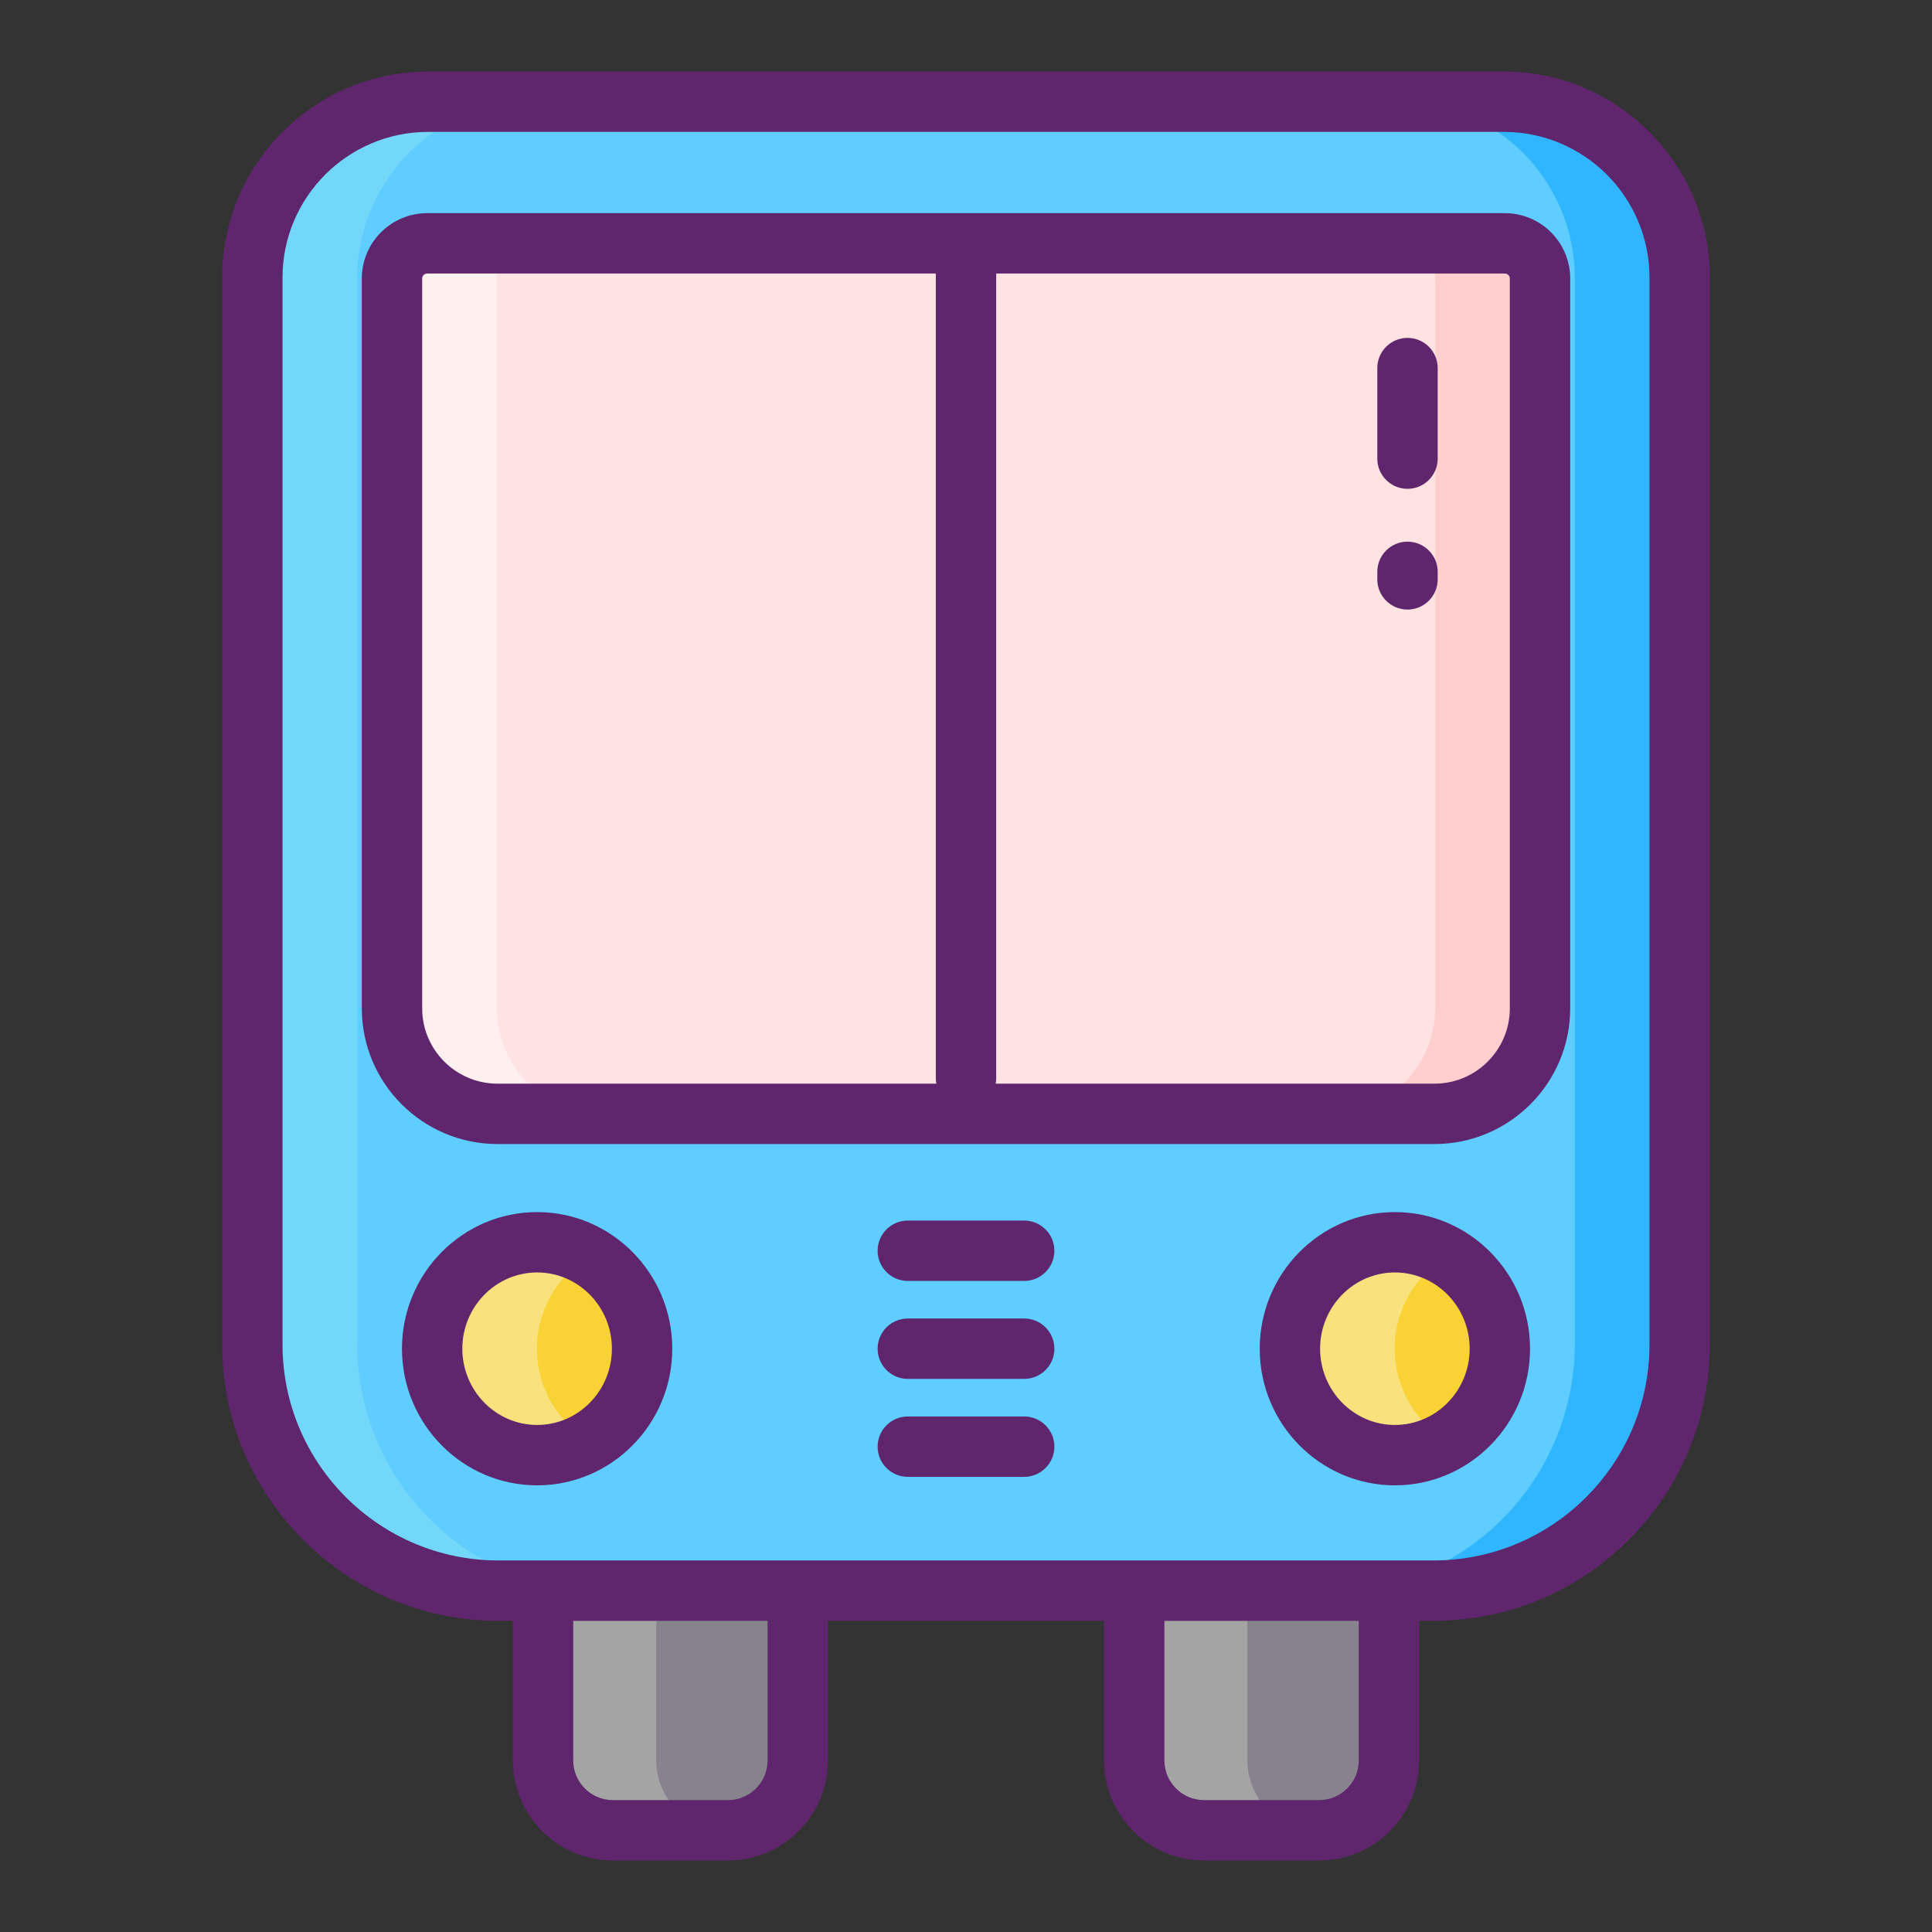 <?xml version="1.0" encoding="utf-8"?>
<!-- Generator: Adobe Illustrator 24.0.0, SVG Export Plug-In . SVG Version: 6.00 Build 0)  -->
<svg version="1.1" id="Icon_Set" xmlns="http://www.w3.org/2000/svg" xmlns:xlink="http://www.w3.org/1999/xlink" x="0px" y="0px"
	 viewBox="0 0 256 256" enable-background="new 0 0 256 256" xml:space="preserve">
<rect x="0" y="0" width="256" height="256" fill="#333333" stroke="none"/>
<g>
	<g>
		<g>
			<path fill="#87828E" d="M96.458,242.522h-15.25c-5.109,0-9.25-4.141-9.25-9.25v-22.5h33.75v22.5
				C105.708,238.381,101.567,242.522,96.458,242.522z"/>
			<path fill="#87828E" d="M174.792,242.522h-15.25c-5.109,0-9.25-4.141-9.25-9.25v-22.5h33.75v22.5
				C184.042,238.381,179.9,242.522,174.792,242.522z"/>
		</g>
		<g>
			<path fill="#A4A4A5" d="M96.21,242.522h-15c-5.11,0-9.25-4.14-9.25-9.25v-22.5h15v22.5C86.96,238.382,91.1,242.522,96.21,242.522
				z"/>
			<path fill="#A4A4A5" d="M174.54,242.522h-15c-5.11,0-9.25-4.14-9.25-9.25v-22.5h15v22.5
				C165.29,238.382,169.43,242.522,174.54,242.522z"/>
		</g>
		<g>
			<path fill="#5FCDFF" d="M189.952,210.769H66.048c-18.011,0-32.612-14.601-32.612-32.612V36.772
				c0-12.865,10.429-23.295,23.295-23.295h142.54c12.865,0,23.295,10.429,23.295,23.295v141.385
				C222.565,196.168,207.964,210.769,189.952,210.769z"/>
			<path fill="#FFE2E2" d="M51.941,133.614V36.903c0-2.573,2.086-4.659,4.659-4.659H199.4c2.573,0,4.659,2.086,4.659,4.659v96.711
				c0,7.719-6.258,13.977-13.977,13.977H65.918C58.199,147.59,51.941,141.333,51.941,133.614z"/>
			<ellipse fill="#F9D335" cx="71.17" cy="178.711" rx="13.908" ry="14.104"/>
			<ellipse fill="#F9D335" cx="184.83" cy="178.711" rx="13.908" ry="14.104"/>
			<path fill="#FFEFEE" d="M79.704,147.587h-13.88c-7.652,0-13.88-6.315-13.88-14.075V36.938c0-2.59,2.073-4.692,4.627-4.692h13.88
				c-2.554,0-4.627,2.102-4.627,4.692v96.574C65.824,141.273,72.052,147.587,79.704,147.587z"/>
			<path fill="#FFCFCF" d="M204.055,36.938v96.574c0,7.76-6.227,14.075-13.88,14.075h-13.88c7.652,0,13.88-6.315,13.88-14.075
				V36.938c0-2.59-2.073-4.692-4.627-4.692h13.88C201.983,32.247,204.055,34.349,204.055,36.938z"/>
			<path fill="#73D7F9" d="M79.704,210.772h-13.88c-17.886,0-32.386-14.703-32.386-32.841V36.938
				c0-12.958,10.354-23.458,23.133-23.458h13.88c-12.779,0-23.133,10.5-23.133,23.458v140.993
				C47.318,196.069,61.818,210.772,79.704,210.772z"/>
			<path fill="#30B6FF" d="M222.562,36.938v140.993c0,18.137-14.5,32.841-32.386,32.841h-13.88
				c17.886,0,32.386-14.703,32.386-32.841V36.938c0-12.958-10.354-23.458-23.133-23.458h13.88
				C212.207,13.481,222.562,23.98,222.562,36.938z"/>
			<path fill="#F9E27D" d="M78.112,190.937c-2.045,1.192-4.414,1.877-6.94,1.877c-7.68,0-13.907-6.315-13.907-14.103
				c0-7.788,6.227-14.103,13.907-14.103c2.526,0,4.895,0.685,6.94,1.877c-4.164,2.44-6.968,7-6.968,12.226
				C71.145,183.937,73.949,188.497,78.112,190.937z"/>
			<path fill="#F9E27D" d="M191.767,190.937c-2.045,1.192-4.414,1.877-6.94,1.877c-7.68,0-13.907-6.315-13.907-14.103
				c0-7.788,6.227-14.103,13.907-14.103c2.526,0,4.895,0.685,6.94,1.877c-4.164,2.44-6.968,7-6.968,12.226
				C184.8,183.937,187.603,188.497,191.767,190.937z"/>
		</g>
	</g>
	<g>
		<path fill="#5F266D" d="M199.271,9.478H56.729c-15.05,0-27.294,12.245-27.294,27.295v141.384
			c0,20.188,16.424,36.612,36.612,36.612h1.91v18.503c0,7.306,5.944,13.25,13.25,13.25h15.25c7.306,0,13.25-5.944,13.25-13.25
			v-18.503h36.584v18.503c0,7.306,5.944,13.25,13.25,13.25h15.25c7.306,0,13.25-5.944,13.25-13.25v-18.503h1.91
			c20.188,0,36.612-16.424,36.612-36.612V36.772C226.564,21.722,214.32,9.478,199.271,9.478z M101.708,233.272
			c0,2.895-2.355,5.25-5.25,5.25h-15.25c-2.895,0-5.25-2.355-5.25-5.25v-18.5h25.75V233.272z M180.042,233.272
			c0,2.895-2.355,5.25-5.25,5.25h-15.25c-2.895,0-5.25-2.355-5.25-5.25v-18.5h25.75V233.272z M218.564,178.157
			c0,15.777-12.835,28.612-28.612,28.612H66.048c-15.777,0-28.612-12.835-28.612-28.612V36.772c0-10.639,8.655-19.295,19.294-19.295
			h142.541c10.639,0,19.294,8.656,19.294,19.295V178.157z"/>
		<path fill="#5F266D" d="M199.399,28.244H56.601c-4.774,0-8.659,3.884-8.659,8.659v96.711c0,9.912,8.064,17.977,17.977,17.977
			h124.164c9.912,0,17.977-8.064,17.977-17.977V36.903C208.059,32.128,204.174,28.244,199.399,28.244z M65.918,143.59
			c-5.501,0-9.977-4.476-9.977-9.977V36.903c0-0.363,0.296-0.659,0.659-0.659H124v106.655c0,0.237,0.03,0.466,0.07,0.691H65.918z
			 M200.059,133.614c0,5.501-4.476,9.977-9.977,9.977H131.93c0.039-0.226,0.07-0.455,0.07-0.691V36.244h67.399
			c0.363,0,0.659,0.296,0.659,0.659V133.614z"/>
		<path fill="#5F266D" d="M71.171,160.607c-9.875,0-17.909,8.121-17.909,18.104s8.034,18.104,17.909,18.104
			s17.908-8.122,17.908-18.104S81.046,160.607,71.171,160.607z M71.171,188.814c-5.464,0-9.909-4.533-9.909-10.104
			s4.445-10.104,9.909-10.104s9.908,4.532,9.908,10.104S76.635,188.814,71.171,188.814z"/>
		<path fill="#5F266D" d="M184.829,160.607c-9.875,0-17.908,8.121-17.908,18.104s8.033,18.104,17.908,18.104
			s17.909-8.122,17.909-18.104S194.704,160.607,184.829,160.607z M184.829,188.814c-5.464,0-9.908-4.533-9.908-10.104
			s4.444-10.104,9.908-10.104s9.909,4.532,9.909,10.104S190.293,188.814,184.829,188.814z"/>
		<path fill="#5F266D" d="M135.711,161.731h-15.422c-2.209,0-4,1.791-4,4s1.791,4,4,4h15.422c2.209,0,4-1.791,4-4
			S137.92,161.731,135.711,161.731z"/>
		<path fill="#5F266D" d="M135.711,174.71h-15.422c-2.209,0-4,1.791-4,4s1.791,4,4,4h15.422c2.209,0,4-1.791,4-4
			S137.92,174.71,135.711,174.71z"/>
		<path fill="#5F266D" d="M135.711,187.69h-15.422c-2.209,0-4,1.791-4,4s1.791,4,4,4h15.422c2.209,0,4-1.791,4-4
			S137.92,187.69,135.711,187.69z"/>
		<path fill="#5F266D" d="M186.5,44.772c-2.209,0-4,1.791-4,4v12c0,2.209,1.791,4,4,4s4-1.791,4-4v-12
			C190.5,46.563,188.709,44.772,186.5,44.772z"/>
		<path fill="#5F266D" d="M186.5,71.772c-2.209,0-4,1.791-4,4v1c0,2.209,1.791,4,4,4s4-1.791,4-4v-1
			C190.5,73.563,188.709,71.772,186.5,71.772z"/>
	</g>
</g>
</svg>
